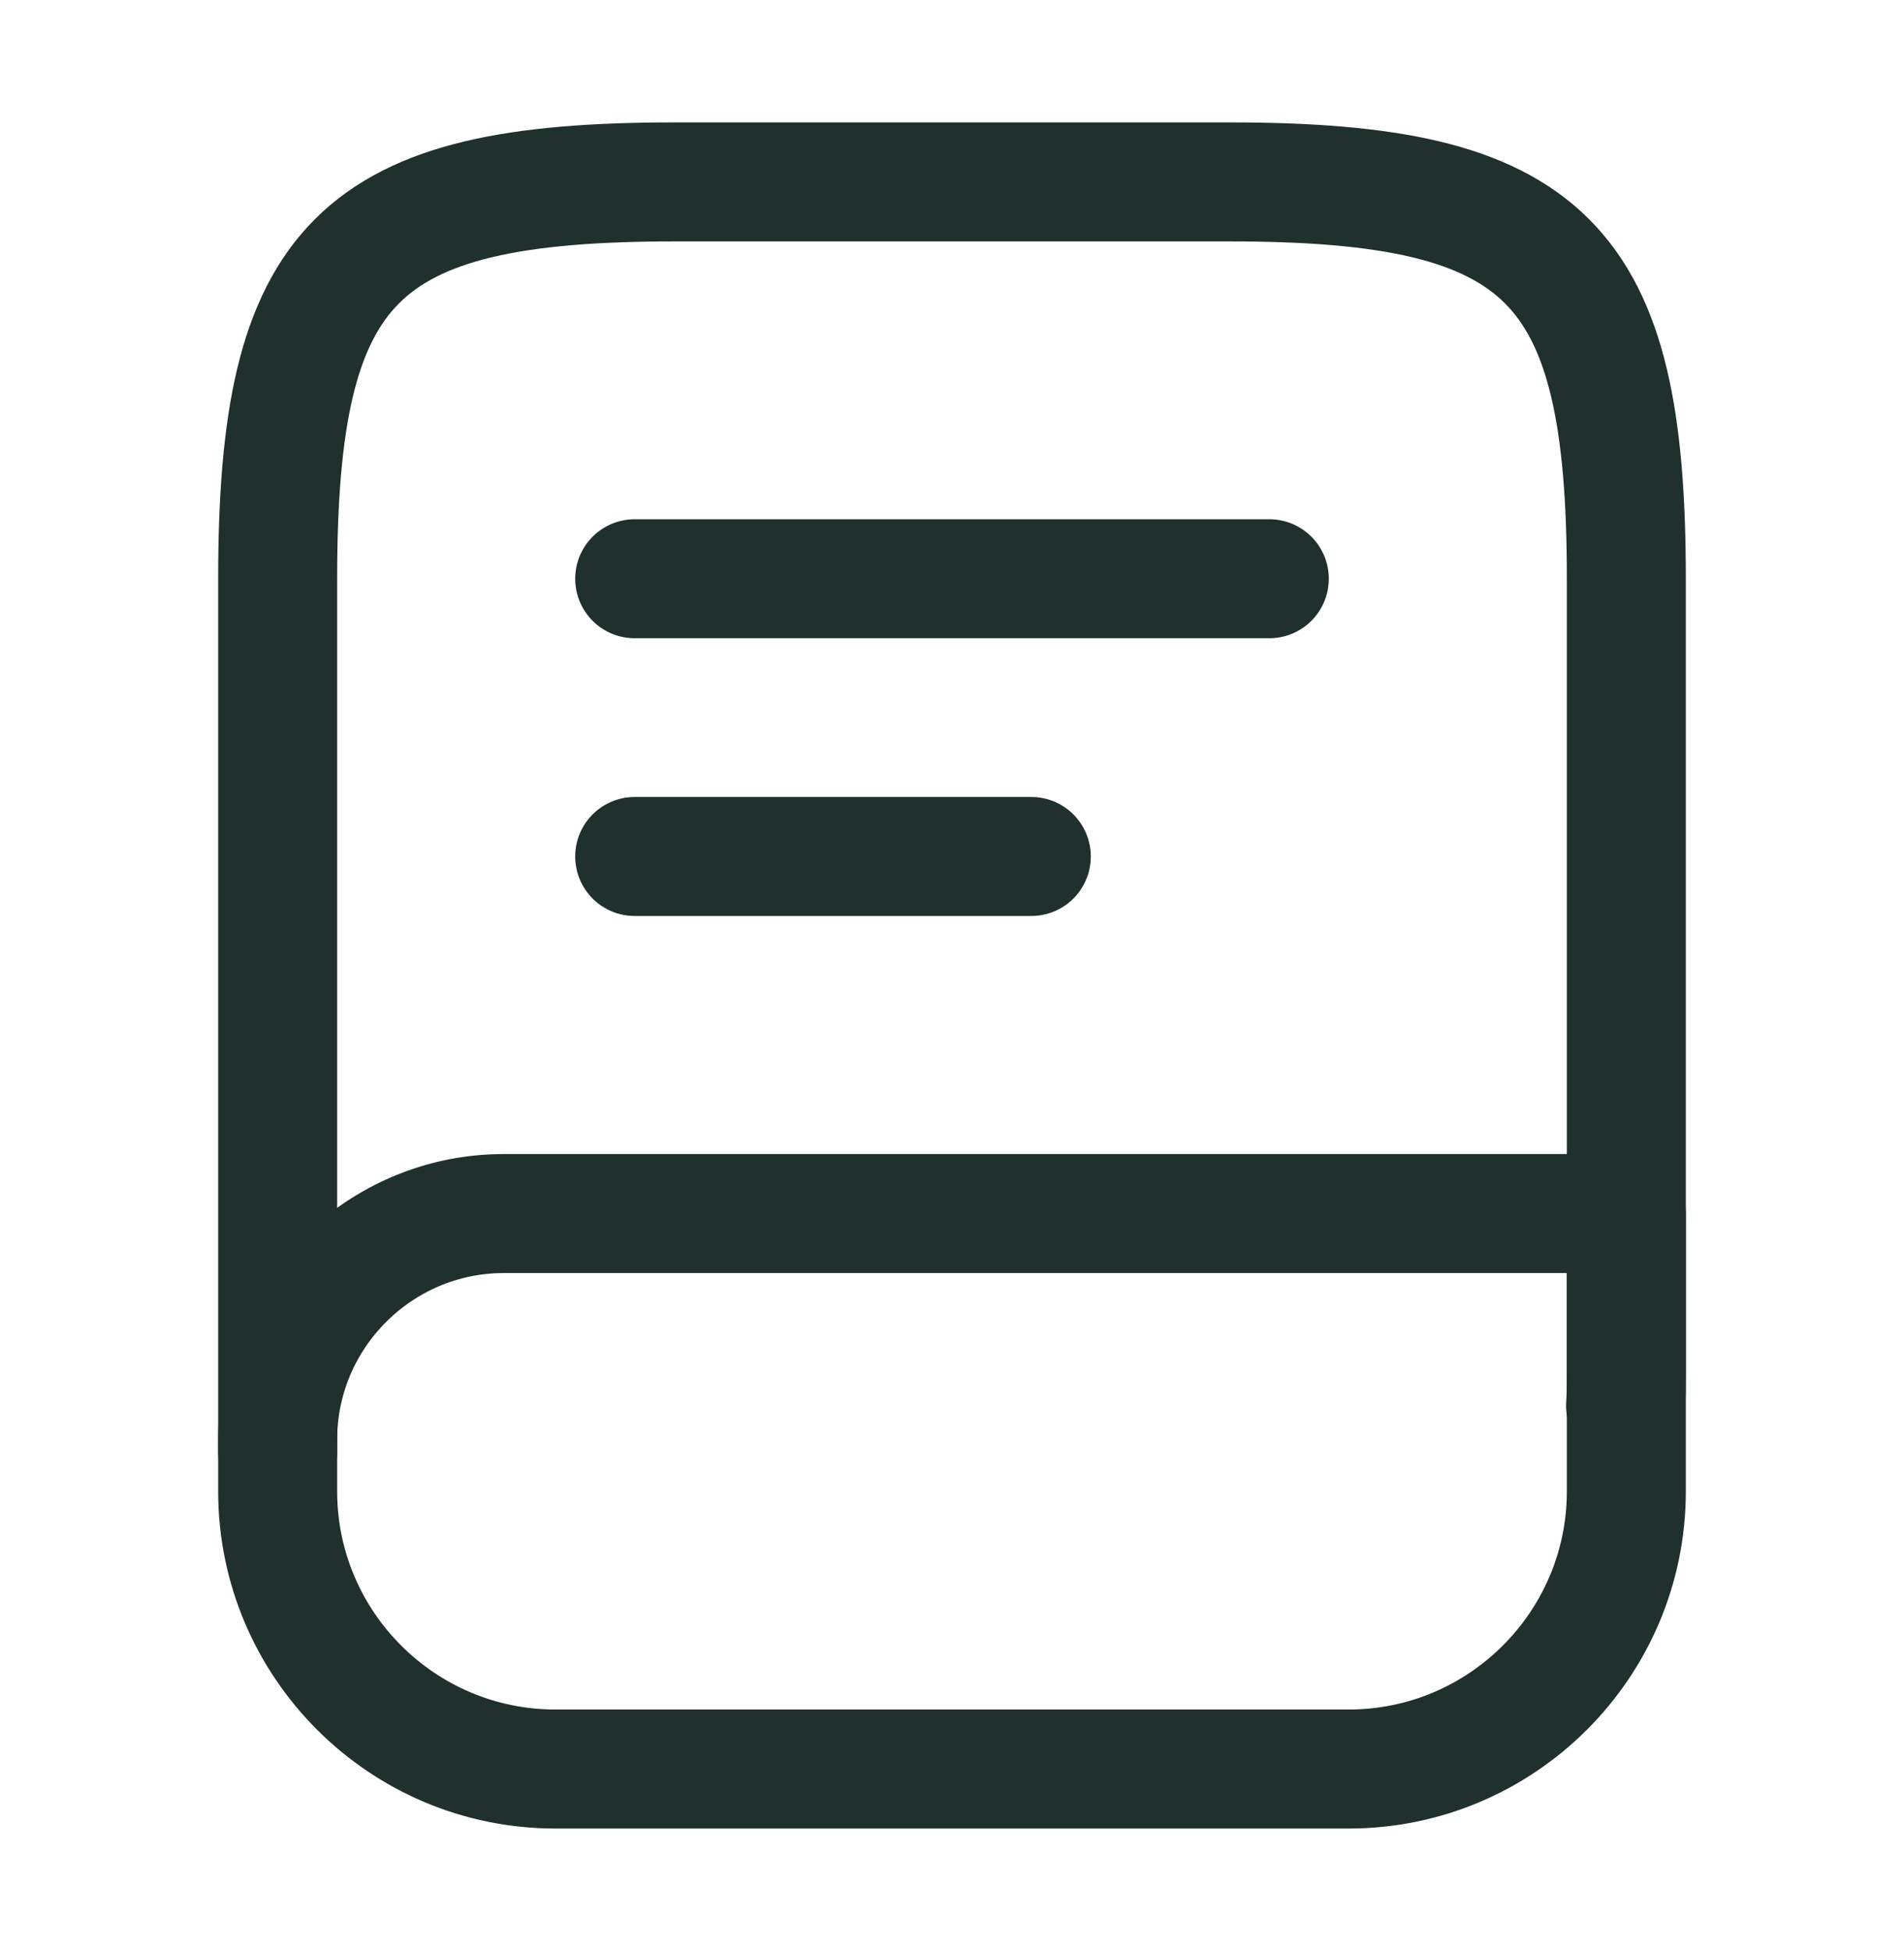 <svg width="41" height="42" viewBox="0 0 41 42" fill="none" xmlns="http://www.w3.org/2000/svg">
<path d="M5.979 31.249V12.458C5.979 5.624 7.687 3.916 14.521 3.916H26.479C33.312 3.916 35.021 5.624 35.021 12.458V29.541C35.021 29.78 35.021 30.019 35.004 30.259" stroke="#1F302D" stroke-width="2.562" stroke-linecap="round" stroke-linejoin="round"/>
<path d="M10.848 26.125H35.021V32.104C35.021 35.401 32.339 38.083 29.042 38.083H11.958C8.661 38.083 5.979 35.401 5.979 32.104V30.994C5.979 28.312 8.166 26.125 10.848 26.125Z" stroke="#1F302D" stroke-width="2.562" stroke-linecap="round" stroke-linejoin="round"/>
<path d="M13.667 12.459H27.333" stroke="#1F302D" stroke-width="2.562" stroke-linecap="round" stroke-linejoin="round"/>
<path d="M13.667 18.438H22.208" stroke="#1F302D" stroke-width="2.562" stroke-linecap="round" stroke-linejoin="round"/>
</svg>
